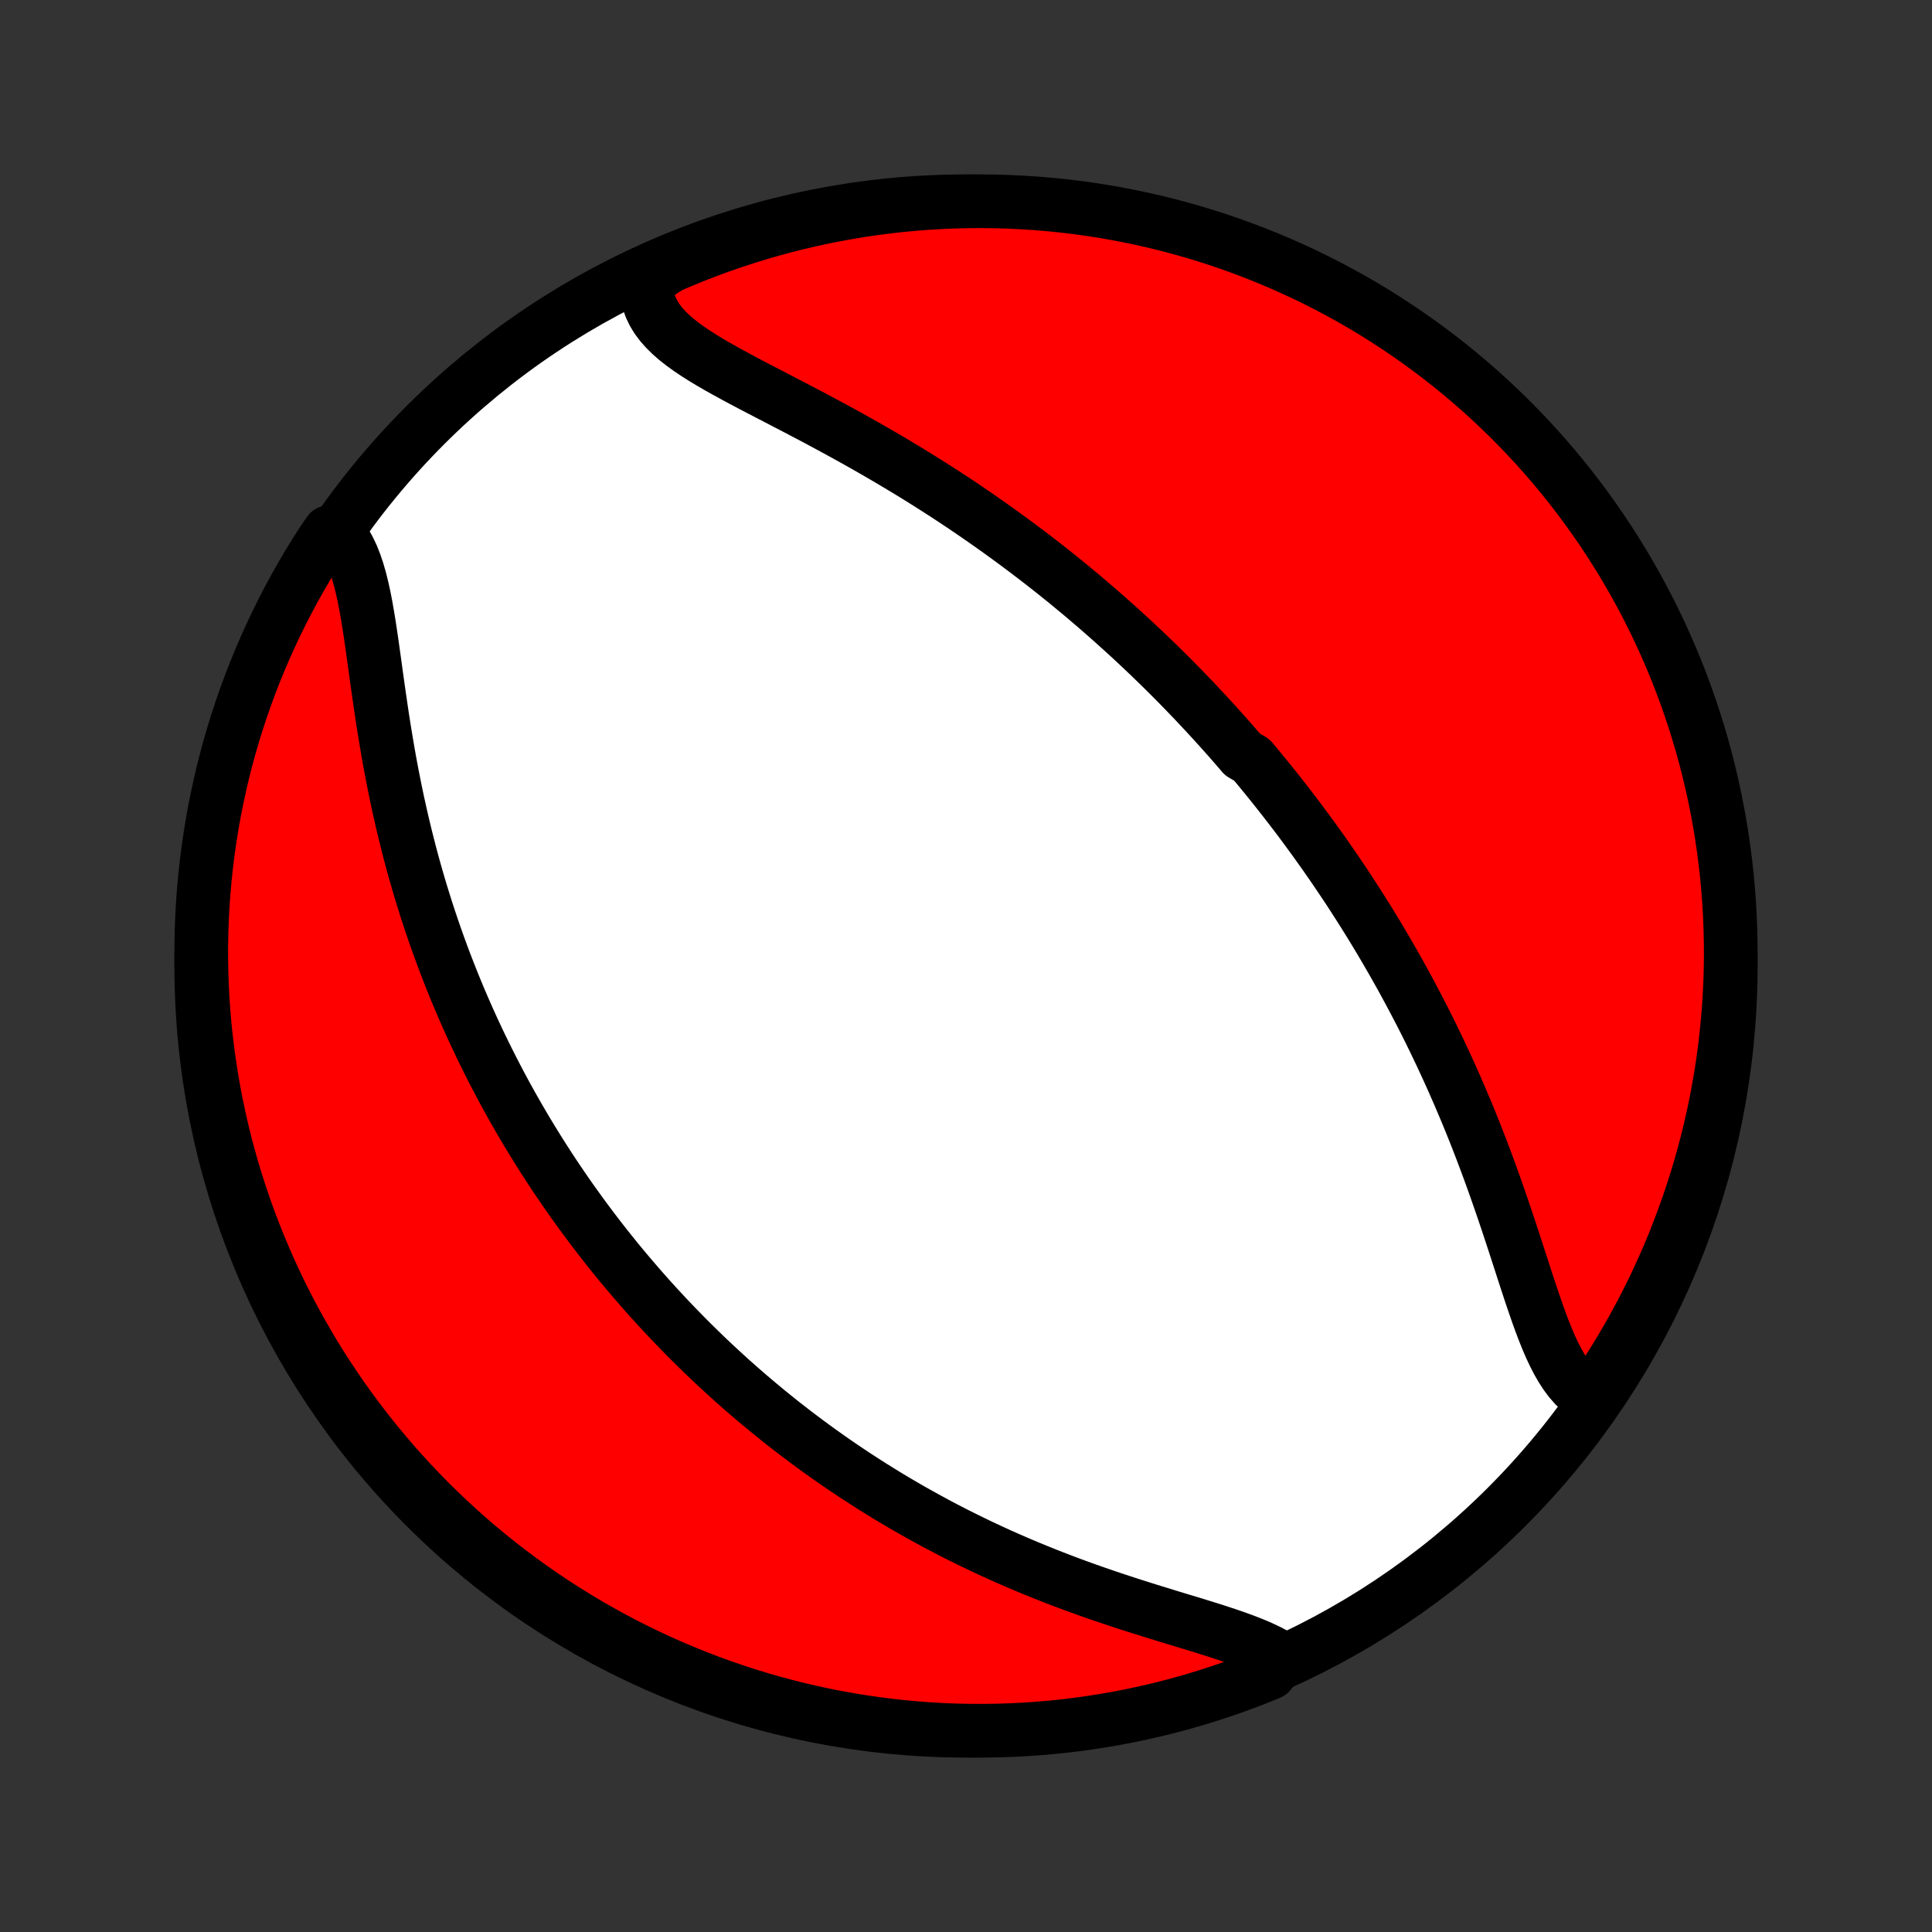 <?xml version="1.0" encoding="utf-8" standalone="no"?>
<!DOCTYPE svg PUBLIC "-//W3C//DTD SVG 1.1//EN"
  "http://www.w3.org/Graphics/SVG/1.1/DTD/svg11.dtd">
<!-- Created with matplotlib (http://matplotlib.org/) -->
<svg height="72pt" version="1.1" viewBox="0 0 72 72" width="72pt" xmlns="http://www.w3.org/2000/svg" xmlns:xlink="http://www.w3.org/1999/xlink">
 <rect x="0" y="0" width="72" height="72" fill="#333333" stroke="none"/>
 <defs>
  <style type="text/css">
*{stroke-linecap:butt;stroke-linejoin:round;}
  </style>
 </defs>
 <g id="figure_1">
  <g id="patch_1">
   <path d="
M0 72
L72 72
L72 0
L0 0
z
" style="fill:none;"/>
  </g>
  <g id="axes_1">
   <g id="PatchCollection_1">
    <defs>
     <path d="
M36 -7.5
C43.558 -7.5 50.808 -10.503 56.153 -15.848
C61.497 -21.192 64.5 -28.442 64.5 -36
C64.5 -43.558 61.497 -50.808 56.153 -56.153
C50.808 -61.497 43.558 -64.5 36 -64.5
C28.442 -64.5 21.192 -61.497 15.848 -56.153
C10.503 -50.808 7.5 -43.558 7.5 -36
C7.5 -28.442 10.503 -21.192 15.848 -15.848
C21.192 -10.503 28.442 -7.5 36 -7.5
z
" id="C0_0_a811fe30f3"/>
     <path d="
M59.263 -19.904
L59.057 -20.034
L58.863 -20.187
L58.681 -20.363
L58.51 -20.559
L58.349 -20.775
L58.197 -21.009
L58.053 -21.26
L57.917 -21.525
L57.786 -21.804
L57.661 -22.094
L57.54 -22.395
L57.422 -22.706
L57.307 -23.023
L57.194 -23.348
L57.081 -23.679
L56.97 -24.014
L56.859 -24.353
L56.748 -24.695
L56.637 -25.039
L56.525 -25.385
L56.412 -25.732
L56.297 -26.08
L56.182 -26.427
L56.065 -26.775
L55.947 -27.121
L55.827 -27.466
L55.706 -27.81
L55.584 -28.152
L55.459 -28.493
L55.333 -28.831
L55.206 -29.167
L55.077 -29.5
L54.947 -29.831
L54.815 -30.159
L54.682 -30.484
L54.547 -30.806
L54.411 -31.125
L54.274 -31.441
L54.136 -31.754
L53.997 -32.064
L53.856 -32.37
L53.715 -32.674
L53.572 -32.974
L53.429 -33.272
L53.285 -33.566
L53.14 -33.857
L52.994 -34.145
L52.847 -34.429
L52.699 -34.711
L52.551 -34.99
L52.402 -35.266
L52.253 -35.539
L52.102 -35.809
L51.952 -36.076
L51.8 -36.341
L51.648 -36.602
L51.496 -36.861
L51.343 -37.118
L51.189 -37.372
L51.035 -37.623
L50.88 -37.872
L50.725 -38.119
L50.569 -38.363
L50.413 -38.605
L50.257 -38.845
L50.099 -39.083
L49.941 -39.318
L49.783 -39.552
L49.624 -39.784
L49.465 -40.013
L49.305 -40.241
L49.144 -40.467
L48.983 -40.692
L48.821 -40.914
L48.659 -41.135
L48.496 -41.355
L48.332 -41.573
L48.167 -41.789
L48.002 -42.004
L47.836 -42.218
L47.669 -42.43
L47.502 -42.641
L47.334 -42.851
L47.164 -43.06
L46.994 -43.268
L46.823 -43.474
L46.651 -43.68
L46.304 -43.884
L46.129 -44.088
L45.953 -44.291
L45.776 -44.493
L45.597 -44.694
L45.417 -44.894
L45.236 -45.094
L45.054 -45.292
L44.87 -45.491
L44.685 -45.688
L44.499 -45.886
L44.311 -46.082
L44.122 -46.278
L43.931 -46.474
L43.738 -46.669
L43.544 -46.864
L43.348 -47.058
L43.15 -47.252
L42.95 -47.446
L42.749 -47.639
L42.545 -47.832
L42.34 -48.025
L42.133 -48.218
L41.923 -48.41
L41.711 -48.602
L41.497 -48.794
L41.281 -48.986
L41.063 -49.178
L40.842 -49.37
L40.618 -49.561
L40.393 -49.753
L40.164 -49.944
L39.933 -50.135
L39.7 -50.327
L39.463 -50.518
L39.224 -50.709
L38.982 -50.899
L38.737 -51.09
L38.489 -51.281
L38.238 -51.471
L37.984 -51.662
L37.727 -51.852
L37.467 -52.042
L37.204 -52.232
L36.937 -52.422
L36.667 -52.611
L36.394 -52.8
L36.118 -52.989
L35.839 -53.178
L35.556 -53.366
L35.27 -53.554
L34.98 -53.741
L34.688 -53.927
L34.392 -54.113
L34.093 -54.299
L33.791 -54.483
L33.485 -54.667
L33.177 -54.851
L32.866 -55.033
L32.553 -55.214
L32.236 -55.395
L31.918 -55.574
L31.597 -55.752
L31.274 -55.93
L30.95 -56.106
L30.624 -56.281
L30.298 -56.455
L29.97 -56.627
L29.643 -56.799
L29.315 -56.969
L28.989 -57.139
L28.664 -57.308
L28.341 -57.475
L28.021 -57.642
L27.705 -57.809
L27.394 -57.976
L27.088 -58.143
L26.789 -58.31
L26.498 -58.478
L26.216 -58.648
L25.945 -58.819
L25.686 -58.993
L25.441 -59.17
L25.211 -59.351
L24.998 -59.537
L24.804 -59.728
L24.63 -59.925
L24.478 -60.129
L24.35 -60.34
L24.245 -60.56
L24.167 -60.787
L24.114 -61.024
L24.089 -61.269
L24.091 -61.523
L24.503 -61.785
L24.96 -62.078
L25.42 -62.275
L25.884 -62.464
L26.35 -62.644
L26.82 -62.817
L27.292 -62.981
L27.767 -63.137
L28.244 -63.285
L28.724 -63.425
L29.206 -63.556
L29.69 -63.678
L30.176 -63.793
L30.664 -63.899
L31.154 -63.996
L31.645 -64.085
L32.137 -64.165
L32.63 -64.237
L33.124 -64.3
L33.62 -64.355
L34.116 -64.4
L34.612 -64.438
L35.109 -64.466
L35.607 -64.486
L36.104 -64.497
L36.602 -64.5
L37.099 -64.494
L37.596 -64.479
L38.092 -64.455
L38.588 -64.423
L39.083 -64.382
L39.577 -64.333
L40.07 -64.275
L40.561 -64.208
L41.051 -64.133
L41.54 -64.049
L42.027 -63.956
L42.513 -63.855
L42.996 -63.746
L43.477 -63.628
L43.956 -63.502
L44.432 -63.367
L44.906 -63.224
L45.377 -63.073
L45.845 -62.913
L46.311 -62.745
L46.773 -62.569
L47.232 -62.386
L47.687 -62.194
L48.139 -61.993
L48.587 -61.786
L49.031 -61.57
L49.472 -61.346
L49.908 -61.115
L50.34 -60.876
L50.768 -60.63
L51.191 -60.376
L51.609 -60.114
L52.023 -59.845
L52.432 -59.569
L52.836 -59.286
L53.235 -58.996
L53.628 -58.698
L54.017 -58.394
L54.399 -58.083
L54.776 -57.765
L55.148 -57.441
L55.513 -57.11
L55.873 -56.772
L56.226 -56.429
L56.573 -56.079
L56.914 -55.723
L57.249 -55.361
L57.577 -54.993
L57.899 -54.619
L58.214 -54.239
L58.522 -53.855
L58.824 -53.464
L59.118 -53.068
L59.405 -52.667
L59.686 -52.261
L59.959 -51.85
L60.224 -51.435
L60.483 -51.014
L60.734 -50.589
L60.977 -50.16
L61.213 -49.726
L61.441 -49.288
L61.661 -48.846
L61.874 -48.4
L62.078 -47.95
L62.275 -47.497
L62.464 -47.04
L62.644 -46.58
L62.817 -46.116
L62.981 -45.65
L63.137 -45.18
L63.285 -44.708
L63.425 -44.233
L63.556 -43.755
L63.678 -43.276
L63.793 -42.794
L63.899 -42.31
L63.996 -41.824
L64.085 -41.336
L64.165 -40.846
L64.237 -40.355
L64.3 -39.863
L64.355 -39.37
L64.4 -38.876
L64.438 -38.38
L64.466 -37.884
L64.486 -37.388
L64.497 -36.891
L64.5 -36.393
L64.494 -35.896
L64.479 -35.398
L64.455 -34.901
L64.423 -34.404
L64.382 -33.908
L64.333 -33.412
L64.275 -32.917
L64.208 -32.423
L64.133 -31.93
L64.049 -31.439
L63.956 -30.948
L63.855 -30.46
L63.746 -29.973
L63.628 -29.487
L63.502 -29.004
L63.367 -28.523
L63.224 -28.044
L63.073 -27.568
L62.913 -27.094
L62.745 -26.623
L62.569 -26.155
L62.386 -25.689
L62.194 -25.227
L61.993 -24.768
L61.786 -24.313
L61.57 -23.861
L61.346 -23.413
L61.115 -22.969
L60.876 -22.528
L60.63 -22.092
L60.376 -21.66
L60.114 -21.232
L59.845 -20.809
z
" id="C0_1_4fd01f4980"/>
     <path d="
M47.767 -10.193
L47.523 -10.338
L47.259 -10.477
L46.978 -10.609
L46.681 -10.735
L46.37 -10.856
L46.045 -10.974
L45.71 -11.089
L45.365 -11.203
L45.012 -11.315
L44.651 -11.427
L44.285 -11.539
L43.914 -11.651
L43.54 -11.765
L43.163 -11.881
L42.784 -11.998
L42.404 -12.118
L42.023 -12.24
L41.643 -12.364
L41.264 -12.491
L40.885 -12.621
L40.509 -12.753
L40.134 -12.888
L39.762 -13.026
L39.392 -13.167
L39.026 -13.31
L38.662 -13.456
L38.302 -13.604
L37.946 -13.755
L37.593 -13.908
L37.244 -14.063
L36.899 -14.221
L36.559 -14.38
L36.222 -14.542
L35.889 -14.706
L35.56 -14.871
L35.236 -15.038
L34.916 -15.207
L34.6 -15.378
L34.288 -15.55
L33.98 -15.723
L33.676 -15.898
L33.377 -16.074
L33.081 -16.251
L32.79 -16.43
L32.502 -16.609
L32.219 -16.79
L31.939 -16.971
L31.663 -17.154
L31.39 -17.337
L31.122 -17.521
L30.857 -17.707
L30.595 -17.892
L30.337 -18.079
L30.082 -18.267
L29.831 -18.455
L29.582 -18.643
L29.337 -18.833
L29.095 -19.023
L28.857 -19.214
L28.621 -19.405
L28.387 -19.598
L28.157 -19.791
L27.93 -19.984
L27.705 -20.178
L27.483 -20.373
L27.263 -20.568
L27.046 -20.765
L26.831 -20.962
L26.619 -21.159
L26.409 -21.357
L26.201 -21.556
L25.996 -21.756
L25.792 -21.957
L25.591 -22.158
L25.392 -22.36
L25.194 -22.564
L24.999 -22.768
L24.805 -22.973
L24.614 -23.178
L24.424 -23.385
L24.235 -23.593
L24.049 -23.802
L23.864 -24.012
L23.681 -24.224
L23.499 -24.436
L23.319 -24.649
L23.14 -24.864
L22.963 -25.08
L22.787 -25.298
L22.612 -25.517
L22.439 -25.737
L22.267 -25.959
L22.097 -26.182
L21.927 -26.407
L21.759 -26.634
L21.593 -26.862
L21.427 -27.092
L21.263 -27.323
L21.099 -27.557
L20.937 -27.793
L20.776 -28.03
L20.616 -28.27
L20.457 -28.511
L20.3 -28.755
L20.143 -29.001
L19.988 -29.249
L19.833 -29.5
L19.68 -29.753
L19.527 -30.009
L19.376 -30.267
L19.226 -30.527
L19.077 -30.79
L18.929 -31.056
L18.782 -31.325
L18.637 -31.597
L18.492 -31.872
L18.349 -32.149
L18.207 -32.43
L18.066 -32.714
L17.926 -33.001
L17.788 -33.291
L17.651 -33.584
L17.515 -33.882
L17.381 -34.182
L17.248 -34.486
L17.117 -34.793
L16.987 -35.104
L16.859 -35.419
L16.733 -35.737
L16.608 -36.059
L16.485 -36.385
L16.364 -36.715
L16.245 -37.048
L16.128 -37.386
L16.013 -37.727
L15.9 -38.072
L15.79 -38.42
L15.681 -38.773
L15.576 -39.129
L15.472 -39.489
L15.371 -39.853
L15.273 -40.22
L15.178 -40.591
L15.085 -40.965
L14.995 -41.342
L14.908 -41.723
L14.823 -42.106
L14.742 -42.492
L14.664 -42.88
L14.588 -43.271
L14.515 -43.663
L14.446 -44.057
L14.379 -44.453
L14.314 -44.849
L14.252 -45.245
L14.193 -45.641
L14.135 -46.037
L14.079 -46.431
L14.024 -46.823
L13.971 -47.212
L13.917 -47.597
L13.864 -47.978
L13.809 -48.353
L13.753 -48.722
L13.694 -49.082
L13.632 -49.434
L13.565 -49.776
L13.492 -50.106
L13.413 -50.423
L13.325 -50.726
L13.228 -51.013
L13.121 -51.283
L13.002 -51.535
L12.87 -51.767
L12.724 -51.978
L12.262 -52.168
L11.991 -51.772
L11.726 -51.356
L11.469 -50.934
L11.22 -50.508
L10.978 -50.078
L10.743 -49.643
L10.517 -49.205
L10.298 -48.762
L10.087 -48.315
L9.884 -47.865
L9.689 -47.411
L9.502 -46.953
L9.323 -46.492
L9.152 -46.028
L8.989 -45.561
L8.834 -45.091
L8.688 -44.618
L8.55 -44.143
L8.42 -43.665
L8.299 -43.185
L8.187 -42.702
L8.082 -42.218
L7.986 -41.731
L7.899 -41.243
L7.821 -40.754
L7.75 -40.262
L7.689 -39.77
L7.636 -39.276
L7.592 -38.782
L7.556 -38.286
L7.529 -37.79
L7.511 -37.294
L7.502 -36.797
L7.501 -36.299
L7.508 -35.802
L7.525 -35.304
L7.55 -34.807
L7.584 -34.31
L7.626 -33.814
L7.678 -33.319
L7.737 -32.824
L7.806 -32.33
L7.883 -31.837
L7.968 -31.346
L8.062 -30.856
L8.165 -30.367
L8.276 -29.881
L8.395 -29.396
L8.523 -28.913
L8.659 -28.432
L8.804 -27.954
L8.957 -27.478
L9.118 -27.005
L9.287 -26.534
L9.465 -26.066
L9.65 -25.602
L9.844 -25.14
L10.045 -24.682
L10.255 -24.227
L10.472 -23.776
L10.697 -23.328
L10.93 -22.885
L11.17 -22.445
L11.418 -22.01
L11.673 -21.579
L11.936 -21.152
L12.207 -20.73
L12.484 -20.312
L12.768 -19.899
L13.06 -19.491
L13.359 -19.088
L13.664 -18.69
L13.977 -18.298
L14.296 -17.911
L14.621 -17.529
L14.954 -17.153
L15.292 -16.783
L15.637 -16.419
L15.988 -16.06
L16.345 -15.708
L16.709 -15.362
L17.078 -15.022
L17.452 -14.688
L17.833 -14.361
L18.219 -14.041
L18.61 -13.727
L19.007 -13.42
L19.409 -13.12
L19.816 -12.827
L20.228 -12.541
L20.644 -12.262
L21.066 -11.991
L21.492 -11.726
L21.922 -11.469
L22.357 -11.22
L22.795 -10.978
L23.238 -10.743
L23.685 -10.517
L24.135 -10.298
L24.589 -10.087
L25.047 -9.884
L25.508 -9.689
L25.972 -9.502
L26.439 -9.323
L26.909 -9.152
L27.382 -8.989
L27.857 -8.834
L28.335 -8.688
L28.815 -8.55
L29.298 -8.42
L29.782 -8.299
L30.269 -8.187
L30.757 -8.082
L31.246 -7.986
L31.738 -7.899
L32.23 -7.821
L32.724 -7.75
L33.218 -7.689
L33.714 -7.636
L34.21 -7.592
L34.706 -7.556
L35.203 -7.529
L35.701 -7.511
L36.198 -7.502
L36.696 -7.501
L37.193 -7.508
L37.69 -7.525
L38.186 -7.55
L38.681 -7.584
L39.176 -7.626
L39.67 -7.678
L40.163 -7.737
L40.654 -7.806
L41.144 -7.883
L41.633 -7.968
L42.119 -8.062
L42.604 -8.165
L43.087 -8.276
L43.568 -8.395
L44.046 -8.523
L44.522 -8.659
L44.995 -8.804
L45.466 -8.957
L45.934 -9.118
L46.398 -9.287
L46.86 -9.465
L47.318 -9.65
z
" id="C0_2_c4529eb5fe"/>
    </defs>
    <g clip-path="url(#p1bffca34e9)">
     <use style="fill:#ffffff;stroke:#000000;stroke-width:2.0;" x="0.0" xlink:href="#C0_0_a811fe30f3" y="72.0"/>
    </g>
    <g clip-path="url(#p1bffca34e9)">
     <use style="fill:#ff0000;stroke:#000000;stroke-width:2.0;" x="0.0" xlink:href="#C0_1_4fd01f4980" y="72.0"/>
    </g>
    <g clip-path="url(#p1bffca34e9)">
     <use style="fill:#ff0000;stroke:#000000;stroke-width:2.0;" x="0.0" xlink:href="#C0_2_c4529eb5fe" y="72.0"/>
    </g>
   </g>
  </g>
 </g>
 <defs>
  <clipPath id="p1bffca34e9">
   <rect height="72.0" width="72.0" x="0.0" y="0.0"/>
  </clipPath>
 </defs>
</svg>
